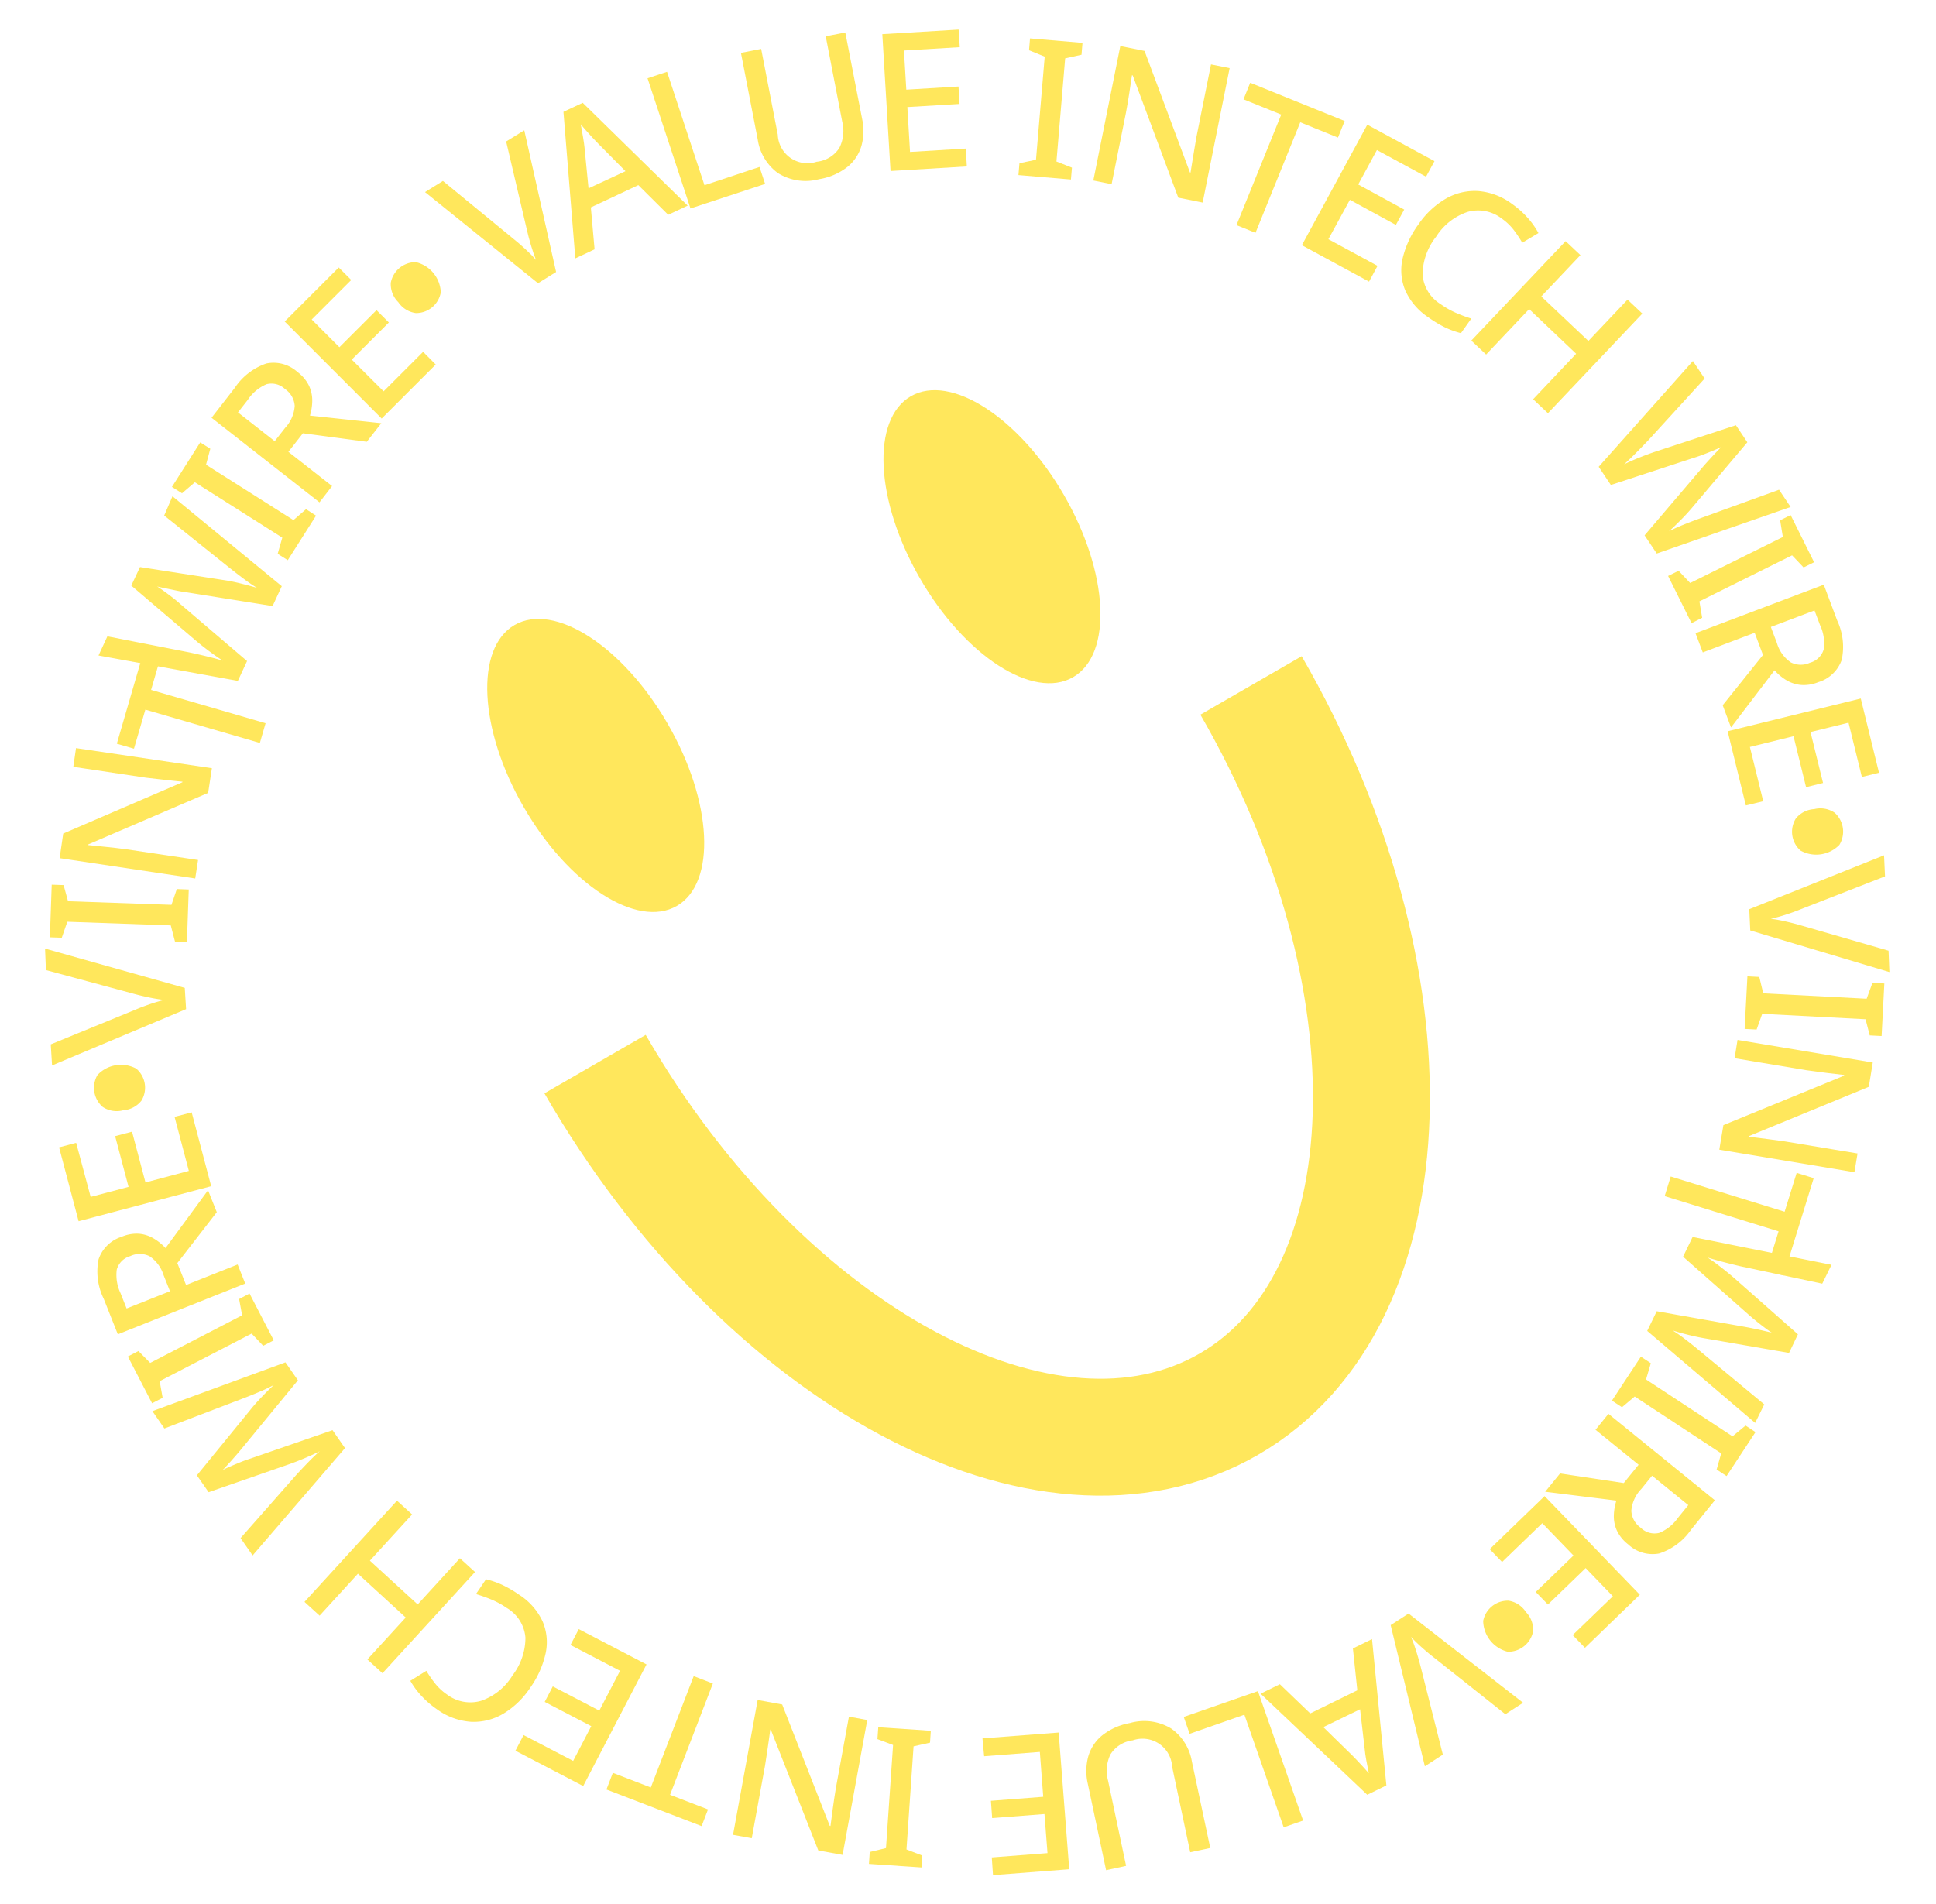 <svg xmlns="http://www.w3.org/2000/svg" width="49.667" height="48.844" viewBox="0 0 49.667 48.844">
  <g id="그룹_43874" data-name="그룹 43874" transform="translate(-167.583 -136.679) rotate(-30)">
    <g id="그룹_42747" data-name="그룹 42747" transform="translate(78.073 222.647)">
      <ellipse id="타원_33033" data-name="타원 33033" cx="2.134" cy="4.162" rx="2.134" ry="4.162" fill="#ffe75c"/>
      <ellipse id="타원_33034" data-name="타원 33034" cx="2.134" cy="4.162" rx="2.134" ry="4.162" transform="translate(11.738)" fill="#ffe75c"/>
    </g>
    <path id="패스_69164" data-name="패스 69164" d="M150.637,345.014c0,8.663-4.35,15.686-9.716,15.686s-9.716-7.023-9.716-15.686" transform="translate(-54.844 -111.577)" fill="none" stroke="#ffe75c" stroke-miterlimit="10" stroke-width="3"/>
    <g id="그룹_42749" data-name="그룹 42749" transform="translate(62.074 211.779)">
      <g id="그룹_42748" data-name="그룹 42748">
        <path id="패스_69165" data-name="패스 69165" d="M192.727,211.779l-1.111,3.557-.546.018-1.341-3.475.541-.018.82,2.181q.069.175.135.385t.1.381q.024-.173.075-.387t.109-.4l.672-2.226Z" transform="translate(-168.033 -211.779)" fill="#ffe75c"/>
        <path id="패스_69166" data-name="패스 69166" d="M207.054,215.9l-.283-1.043-1.341-.114-.455.98-.544-.046,1.616-3.408.544.046,1.013,3.631Zm-.39-1.517-.266-1.016q-.015-.056-.04-.167t-.049-.232c-.016-.08-.029-.146-.037-.2q-.052.149-.115.317t-.1.248l-.434.957Z" transform="translate(-180.246 -212.176)" fill="#ffe75c"/>
        <path id="패스_69167" data-name="패스 69167" d="M222.815,217.437l.716-3.444.516.107-.623,3,1.457.3-.093.449Z" transform="translate(-195.431 -213.568)" fill="#ffe75c"/>
        <path id="패스_69168" data-name="패스 69168" d="M240.24,218.147,239.5,220.3a1.433,1.433,0,0,1-.355.573,1.085,1.085,0,0,1-.582.289,1.587,1.587,0,0,1-.789-.092,1.334,1.334,0,0,1-.836-.666,1.3,1.3,0,0,1-.017-1l.739-2.142.5.172-.731,2.119a.761.761,0,0,0,.518,1.1.785.785,0,0,0,.679-.016.968.968,0,0,0,.4-.541l.73-2.114Z" transform="translate(-207.159 -216.203)" fill="#ffe75c"/>
        <path id="패스_69169" data-name="패스 69169" d="M254.09,228.587l-1.754-.877,1.573-3.146,1.754.877-.2.406-1.283-.642-.45.9,1.2.6-.2.4-1.2-.6-.516,1.031,1.283.641Z" transform="translate(-220.027 -222.107)" fill="#ffe75c"/>
        <path id="패스_69170" data-name="패스 69170" d="M269.764,238.576l-1.109-.772.175-.251.411.136,1.517-2.18-.267-.342.174-.251,1.109.772-.174.251-.41-.129-1.517,2.18.266.335Z" transform="translate(-233.556 -230.47)" fill="#ffe75c"/>
        <path id="패스_69171" data-name="패스 69171" d="M279.014,246.376l-.479-.422.556-3.3-.015-.013-.281.353q-.159.2-.331.4l-1.237,1.405-.359-.316,2.324-2.641.476.419-.55,3.283.011.01.163-.2q.1-.123.214-.261l.216-.26,1.25-1.42.366.322Z" transform="translate(-240.175 -236.068)" fill="#ffe75c"/>
        <path id="패스_69172" data-name="패스 69172" d="M297.516,263.81l-.324-.415,2.412-1.882-.642-.823.361-.282,1.608,2.061-.361.282-.642-.823Z" transform="translate(-257.891 -252.152)" fill="#ffe75c"/>
        <path id="패스_69173" data-name="패스 69173" d="M304.437,278.262l-1.025-1.671,3-1.839,1.025,1.672-.387.237-.75-1.222-.857.525.7,1.148-.382.234-.7-1.148-.983.6.75,1.222Z" transform="translate(-262.916 -264.063)" fill="#ffe75c"/>
        <path id="패스_69174" data-name="패스 69174" d="M315.364,291.474a.991.991,0,0,0-.667-.587,1.528,1.528,0,0,0-1.025.145,1.594,1.594,0,0,0-.782.659.975.975,0,0,0,.018.9,2.185,2.185,0,0,0,.218.375,3.887,3.887,0,0,0,.277.337l-.417.191a2.21,2.21,0,0,1-.28-.333,2.945,2.945,0,0,1-.241-.437,1.63,1.63,0,0,1-.167-.9,1.351,1.351,0,0,1,.354-.742,2.418,2.418,0,0,1,.794-.554,2.167,2.167,0,0,1,.934-.216,1.483,1.483,0,0,1,.815.247,1.678,1.678,0,0,1,.588.728,2.33,2.33,0,0,1,.163.491,2.048,2.048,0,0,1,.046.486l-.484.007a3.154,3.154,0,0,0-.025-.391A1.392,1.392,0,0,0,315.364,291.474Z" transform="translate(-270.084 -276.971)" fill="#ffe75c"/>
        <path id="패스_69175" data-name="패스 69175" d="M317.4,308.554l-.15-.5,1.539-.459L318.318,306l-1.539.458-.15-.5,3.371-1,.15.5-1.4.416.475,1.594,1.4-.416.15.5Z" transform="translate(-273.592 -289.137)" fill="#ffe75c"/>
        <path id="패스_69176" data-name="패스 69176" d="M326.7,335.118l-3.571-.683-.037-.56,2.127-.757q.116-.042.261-.088t.273-.084q.129-.038.182-.051c-.036,0-.1-.007-.184-.017s-.181-.024-.284-.04-.2-.034-.285-.054l-2.193-.461-.037-.56,3.45-1.142.036.54-2.041.648q-.213.063-.441.125t-.408.1q.188.012.433.047t.44.076l2.113.442.035.526-2.045.737q-.193.071-.43.136t-.408.1a4.155,4.155,0,0,1,.417.041q.234.033.454.073l2.108.374Z" transform="translate(-278.704 -310.504)" fill="#ffe75c"/>
        <path id="패스_69177" data-name="패스 69177" d="M323.228,357.206l.084-1.349.3.019.1.421,2.65.166.154-.406.3.019-.084,1.349-.3-.019-.1-.417-2.65-.166-.149.4Z" transform="translate(-278.923 -331.282)" fill="#ffe75c"/>
        <path id="패스_69178" data-name="패스 69178" d="M324.57,367.371a1.59,1.59,0,0,1-.407.934.913.913,0,0,1-.805.192.969.969,0,0,1-.434-.17.888.888,0,0,1-.258-.3,1.32,1.32,0,0,1-.127-.354l-1.7.711.1-.6,1.54-.6.1-.6-1.405-.229.085-.52,3.472.567Zm-.442-.107.067-.409-1.182-.193-.071.433a.914.914,0,0,0,.058.607.566.566,0,0,0,.425.257.5.5,0,0,0,.474-.12A1.089,1.089,0,0,0,324.129,367.264Z" transform="translate(-276.995 -339.636)" fill="#ffe75c"/>
        <path id="패스_69179" data-name="패스 69179" d="M317.341,383l.547-1.883,3.378.981-.547,1.883-.435-.126.4-1.377-.965-.28-.375,1.293-.431-.125.375-1.293-1.107-.321-.4,1.377Z" transform="translate(-274.168 -352.328)" fill="#ffe75c"/>
        <path id="패스_69180" data-name="패스 69180" d="M321.332,396.724a.649.649,0,0,1,.407.343.65.65,0,0,1-.307.773.829.829,0,0,1-.937-.371.643.643,0,0,1,.307-.773A.651.651,0,0,1,321.332,396.724Z" transform="translate(-276.686 -365.093)" fill="#ffe75c"/>
        <path id="패스_69181" data-name="패스 69181" d="M312.062,409.361l-2.558-2.709.251-.485,3.686.531-.249.481-2.3-.352q-.187-.025-.4-.071a3.93,3.93,0,0,1-.381-.1,3.939,3.939,0,0,1,.3.255q.161.149.294.289l1.612,1.676Z" transform="translate(-267.837 -373.146)" fill="#ffe75c"/>
        <path id="패스_69182" data-name="패스 69182" d="M302.28,415.867l.736-1.133.256.166-.122.415,2.228,1.446.333-.278.256.166-.735,1.133-.256-.166.115-.413-2.227-1.446-.326.277Z" transform="translate(-262.001 -380.245)" fill="#ffe75c"/>
        <path id="패스_69183" data-name="패스 69183" d="M291.29,425.3l.406-.493,3.314.449.012-.015-.362-.27q-.2-.152-.412-.317l-1.445-1.19.3-.369,2.715,2.237-.4.489-3.3-.443-.009.011.209.157q.126.095.268.205l.267.207,1.46,1.2-.31.376Z" transform="translate(-253.123 -387.32)" fill="#ffe75c"/>
        <path id="패스_69184" data-name="패스 69184" d="M283.768,440.181l.386-.358,2.079,2.244.766-.709.311.336-1.918,1.777-.311-.336.766-.71Z" transform="translate(-247.411 -401.87)" fill="#ffe75c"/>
        <path id="패스_69185" data-name="패스 69185" d="M265.818,453.229,264.6,449.8l.464-.315,1.728,1.453q.095.079.208.18t.211.193c.065.061.11.1.136.131q-.026-.048-.078-.167t-.109-.265q-.057-.146-.1-.274l-.711-2.125.464-.315,2.73,2.4-.448.3-1.591-1.433q-.162-.152-.33-.318t-.291-.3q.085.169.178.4t.157.418l.687,2.046-.436.3-1.669-1.392q-.159-.13-.335-.3t-.293-.3a4.158,4.158,0,0,1,.176.381q.09.219.167.429l.743,2.008Z" transform="translate(-230.36 -408.718)" fill="#ffe75c"/>
        <path id="패스_69186" data-name="패스 69186" d="M253.557,459.266l1.207-.606.137.273-.315.3,1.192,2.373.428-.072.137.273-1.207.606-.137-.273.309-.3-1.192-2.373-.421.074Z" transform="translate(-220.995 -417.087)" fill="#ffe75c"/>
        <path id="패스_69187" data-name="패스 69187" d="M241.112,466.746a1.587,1.587,0,0,1-1.012.118.912.912,0,0,1-.571-.6.968.968,0,0,1-.072-.461.887.887,0,0,1,.131-.374,1.33,1.33,0,0,1,.242-.288l-1.469-1.11.565-.216,1.292,1.03.565-.216-.509-1.33.492-.188,1.256,3.286Zm-.13-.435.387-.148-.428-1.118-.41.157a.915.915,0,0,0-.5.356.566.566,0,0,0-.008.5.5.5,0,0,0,.342.349A1.088,1.088,0,0,0,240.982,466.31Z" transform="translate(-208.451 -420.683)" fill="#ffe75c"/>
        <path id="패스_69188" data-name="패스 69188" d="M226.371,468.833l1.9-.475.851,3.413-1.9.475-.11-.44,1.391-.347-.243-.975-1.306.326-.109-.435,1.306-.326-.279-1.119-1.391.347Z" transform="translate(-198.43 -424.921)" fill="#ffe75c"/>
        <path id="패스_69189" data-name="패스 69189" d="M220.037,478.128a.649.649,0,0,1-.091.524.65.65,0,0,1-.822.124.829.829,0,0,1-.15-1,.643.643,0,0,1,.822-.124A.651.651,0,0,1,220.037,478.128Z" transform="translate(-192.098 -432.354)" fill="#ffe75c"/>
        <path id="패스_69190" data-name="패스 69190" d="M201.6,476.462l1.051-3.575.546-.028,1.4,3.452-.541.027-.856-2.167q-.072-.174-.141-.383a3.93,3.93,0,0,1-.107-.379q-.02.174-.068.388t-.1.4l-.635,2.237Z" transform="translate(-177.885 -428.558)" fill="#ffe75c"/>
        <path id="패스_69191" data-name="패스 69191" d="M186.217,472.282l.3,1.038,1.343.091.439-.987.545.037-1.558,3.435-.545-.037-1.074-3.614Zm.415,1.51.283,1.012c.011.037.025.092.042.166s.036.15.053.231.031.145.041.2q.049-.15.11-.319t.1-.25l.417-.964Z" transform="translate(-164.671 -428.061)" fill="#ffe75c"/>
        <path id="패스_69192" data-name="패스 69192" d="M175.112,470.191l-.656,3.456-.518-.1.571-3.006-1.462-.278.086-.45Z" transform="translate(-154.142 -426.098)" fill="#ffe75c"/>
        <path id="패스_69193" data-name="패스 69193" d="M152.186,469.46l.705-2.164a1.435,1.435,0,0,1,.345-.579,1.084,1.084,0,0,1,.577-.3,1.588,1.588,0,0,1,.79.079,1.334,1.334,0,0,1,.847.652,1.3,1.3,0,0,1,.035,1l-.7,2.155-.5-.163.695-2.131a.761.761,0,0,0-.537-1.092.784.784,0,0,0-.678.028.967.967,0,0,0-.386.548l-.693,2.127Z" transform="translate(-136.886 -423.336)" fill="#ffe75c"/>
        <path id="패스_69194" data-name="패스 69194" d="M138.52,458.852l1.768.847-1.519,3.173L137,462.025l.2-.409,1.293.619.434-.907-1.214-.581.194-.4,1.214.582.5-1.04-1.293-.619Z" transform="translate(-124.276 -417.242)" fill="#ffe75c"/>
        <path id="패스_69195" data-name="패스 69195" d="M123.546,450.605l1.122.753-.17.254-.413-.129-1.48,2.2.273.338-.17.254-1.122-.753.17-.254.411.122,1.48-2.2-.272-.331Z" transform="translate(-111.474 -410.58)" fill="#ffe75c"/>
        <path id="패스_69196" data-name="패스 69196" d="M108.441,439.407l.487.414-.5,3.306.015.013.275-.358q.155-.2.324-.407l1.213-1.427.364.31-2.278,2.68-.483-.41.494-3.292-.011-.009-.16.207q-.1.125-.209.265l-.211.263-1.225,1.441-.372-.316Z" transform="translate(-98.699 -401.534)" fill="#ffe75c"/>
        <path id="패스_69197" data-name="패스 69197" d="M92.7,426.9l.331.41-2.379,1.924.656.812-.356.288L89.307,428.3l.356-.288.656.812Z" transform="translate(-84.073 -390.378)" fill="#ffe75c"/>
        <path id="패스_69198" data-name="패스 69198" d="M84.342,412.131l1.053,1.654-2.967,1.89-1.053-1.654.382-.243.77,1.21.848-.54-.723-1.136.378-.241.723,1.135.972-.619-.77-1.209Z" transform="translate(-77.666 -378.128)" fill="#ffe75c"/>
        <path id="패스_69199" data-name="패스 69199" d="M74.526,400.489a.991.991,0,0,0,.678.576,1.527,1.527,0,0,0,1.023-.163,1.593,1.593,0,0,0,.77-.672.976.976,0,0,0-.034-.9,2.176,2.176,0,0,0-.224-.371,3.915,3.915,0,0,0-.282-.332l.413-.2a2.216,2.216,0,0,1,.286.328,2.968,2.968,0,0,1,.248.433,1.633,1.633,0,0,1,.183.9,1.354,1.354,0,0,1-.341.748,2.421,2.421,0,0,1-.785.568,2.17,2.17,0,0,1-.93.232,1.485,1.485,0,0,1-.819-.232,1.68,1.68,0,0,1-.6-.718,2.347,2.347,0,0,1-.171-.489,2.061,2.061,0,0,1-.055-.485l.484-.016a3.113,3.113,0,0,0,.032.391A1.391,1.391,0,0,0,74.526,400.489Z" transform="translate(-71.615 -366.721)" fill="#ffe75c"/>
        <path id="패스_69200" data-name="패스 69200" d="M70.276,381.632l.159.5-1.531.485.5,1.586,1.531-.485.159.5-3.354,1.062-.159-.5,1.39-.44-.5-1.586-1.39.44-.159-.5Z" transform="translate(-65.99 -352.814)" fill="#ffe75c"/>
        <path id="패스_69201" data-name="패스 69201" d="M62.074,351.731l3.582.622.047.559-2.114.793q-.115.044-.259.093t-.272.089q-.127.04-.181.054.054,0,.184.014t.285.035q.155.021.286.05l2.2.424.047.559-3.43,1.2-.045-.54L64.432,355q.212-.067.439-.132t.407-.1q-.189-.009-.434-.04t-.441-.069l-2.12-.406-.044-.525,2.032-.771q.192-.075.428-.143t.406-.107a4.148,4.148,0,0,1-.418-.034q-.235-.029-.455-.065l-2.114-.338Z" transform="translate(-62.074 -328.04)" fill="#ffe75c"/>
        <path id="패스_69202" data-name="패스 69202" d="M66.121,341.862l-.062,1.35-.305-.014-.1-.42L63,342.656l-.147.408-.305-.014.062-1.35.305.014.109.415,2.653.121.142-.4Z" transform="translate(-62.454 -319.538)" fill="#ffe75c"/>
        <path id="패스_69203" data-name="패스 69203" d="M63.355,327.025a1.589,1.589,0,0,1,.391-.941.912.912,0,0,1,.8-.206.967.967,0,0,1,.437.162.891.891,0,0,1,.263.3,1.335,1.335,0,0,1,.133.352l1.686-.74-.087.6-1.53.625-.087.6,1.409.205-.076.521-3.481-.507Zm.444.1-.06.41,1.185.173.063-.434a.915.915,0,0,0-.068-.606.567.567,0,0,0-.429-.25.5.5,0,0,0-.472.128A1.087,1.087,0,0,0,63.8,327.125Z" transform="translate(-62.995 -306.456)" fill="#ffe75c"/>
        <path id="패스_69204" data-name="패스 69204" d="M70.129,310.517l-.514,1.892-3.395-.923.514-1.892.437.119L66.8,311.1l.97.264.353-1.3.433.118-.353,1.3,1.112.3.376-1.384Z" transform="translate(-65.423 -292.962)" fill="#ffe75c"/>
        <path id="패스_69205" data-name="패스 69205" d="M76.886,303.552a.65.65,0,0,1-.413-.336.65.65,0,0,1,.293-.778.828.828,0,0,1,.943.355.642.642,0,0,1-.293.778A.65.65,0,0,1,76.886,303.552Z" transform="translate(-73.674 -286.921)" fill="#ffe75c"/>
        <path id="패스_69206" data-name="패스 69206" d="M74.931,282.628l2.6,2.665-.243.489-3.7-.468.241-.485,2.309.313q.187.022.4.064a3.876,3.876,0,0,1,.383.092,3.9,3.9,0,0,1-.305-.25q-.164-.146-.3-.284l-1.641-1.648Z" transform="translate(-71.382 -270.592)" fill="#ffe75c"/>
        <path id="패스_69207" data-name="패스 69207" d="M85.552,276.609l-.716,1.146-.259-.162.115-.417-2.252-1.408-.328.284-.259-.162.716-1.146.259.162-.109.415,2.252,1.407.322-.282Z" transform="translate(-78.052 -264.043)" fill="#ffe75c"/>
        <path id="패스_69208" data-name="패스 69208" d="M92.82,261.084l-.4.5-3.321-.393-.012.015.366.264q.206.148.417.31l1.465,1.166-.3.374-2.752-2.191.395-.5,3.306.388.009-.011-.212-.153q-.128-.093-.272-.2l-.27-.2-1.48-1.178.3-.381Z" transform="translate(-83.25 -250.916)" fill="#ffe75c"/>
        <path id="패스_69209" data-name="패스 69209" d="M104.26,249.36l-.38.365-2.117-2.209-.754.722-.317-.331,1.888-1.809.317.331-.754.722Z" transform="translate(-92.92 -239.503)" fill="#ffe75c"/>
        <path id="패스_69210" data-name="패스 69210" d="M116.026,230.613l1.275,3.4-.459.323-1.753-1.423q-.1-.077-.211-.177t-.214-.19c-.066-.06-.112-.1-.138-.129q.027.047.081.166t.114.263q.06.145.1.272l.748,2.113-.459.323-2.77-2.352.443-.312L114.4,234.3q.165.149.336.312t.3.3q-.088-.167-.185-.394t-.164-.415l-.722-2.034.431-.3,1.693,1.363q.161.127.34.3t.3.3a4.192,4.192,0,0,1-.182-.378q-.093-.217-.174-.425l-.778-1.995Z" transform="translate(-103.843 -226.993)" fill="#ffe75c"/>
        <path id="패스_69211" data-name="패스 69211" d="M137.211,229.342l-1.2.627-.142-.271.31-.3-1.232-2.352-.427.079-.142-.27,1.2-.627.142.271-.3.3,1.232,2.352.42-.081Z" transform="translate(-122.087 -223.45)" fill="#ffe75c"/>
        <path id="패스_69212" data-name="패스 69212" d="M145.84,221.5a1.59,1.59,0,0,1,1.01-.135.912.912,0,0,1,.582.589.966.966,0,0,1,.08.459.891.891,0,0,1-.125.377,1.324,1.324,0,0,1-.237.292l1.488,1.085-.561.226-1.31-1.008-.561.226.532,1.321-.489.2-1.313-3.264Zm.137.433-.385.155.447,1.111.407-.164a.914.914,0,0,0,.49-.364.567.567,0,0,0,0-.5.5.5,0,0,0-.348-.343A1.091,1.091,0,0,0,145.977,221.932Z" transform="translate(-130.878 -219.492)" fill="#ffe75c"/>
        <path id="패스_69213" data-name="패스 69213" d="M164.369,218.668l-1.894.507-.91-3.4,1.894-.507.117.438-1.385.371.26.971,1.3-.348.116.433-1.3.348.3,1.114,1.385-.371Z" transform="translate(-144.647 -214.599)" fill="#ffe75c"/>
        <path id="패스_69214" data-name="패스 69214" d="M177.321,220.07a.649.649,0,0,1,.082-.526.65.65,0,0,1,.82-.138.829.829,0,0,1,.167.994.642.642,0,0,1-.82.138A.65.65,0,0,1,177.321,220.07Z" transform="translate(-157.631 -217.868)" fill="#ffe75c"/>
      </g>
    </g>
  </g>
</svg>
